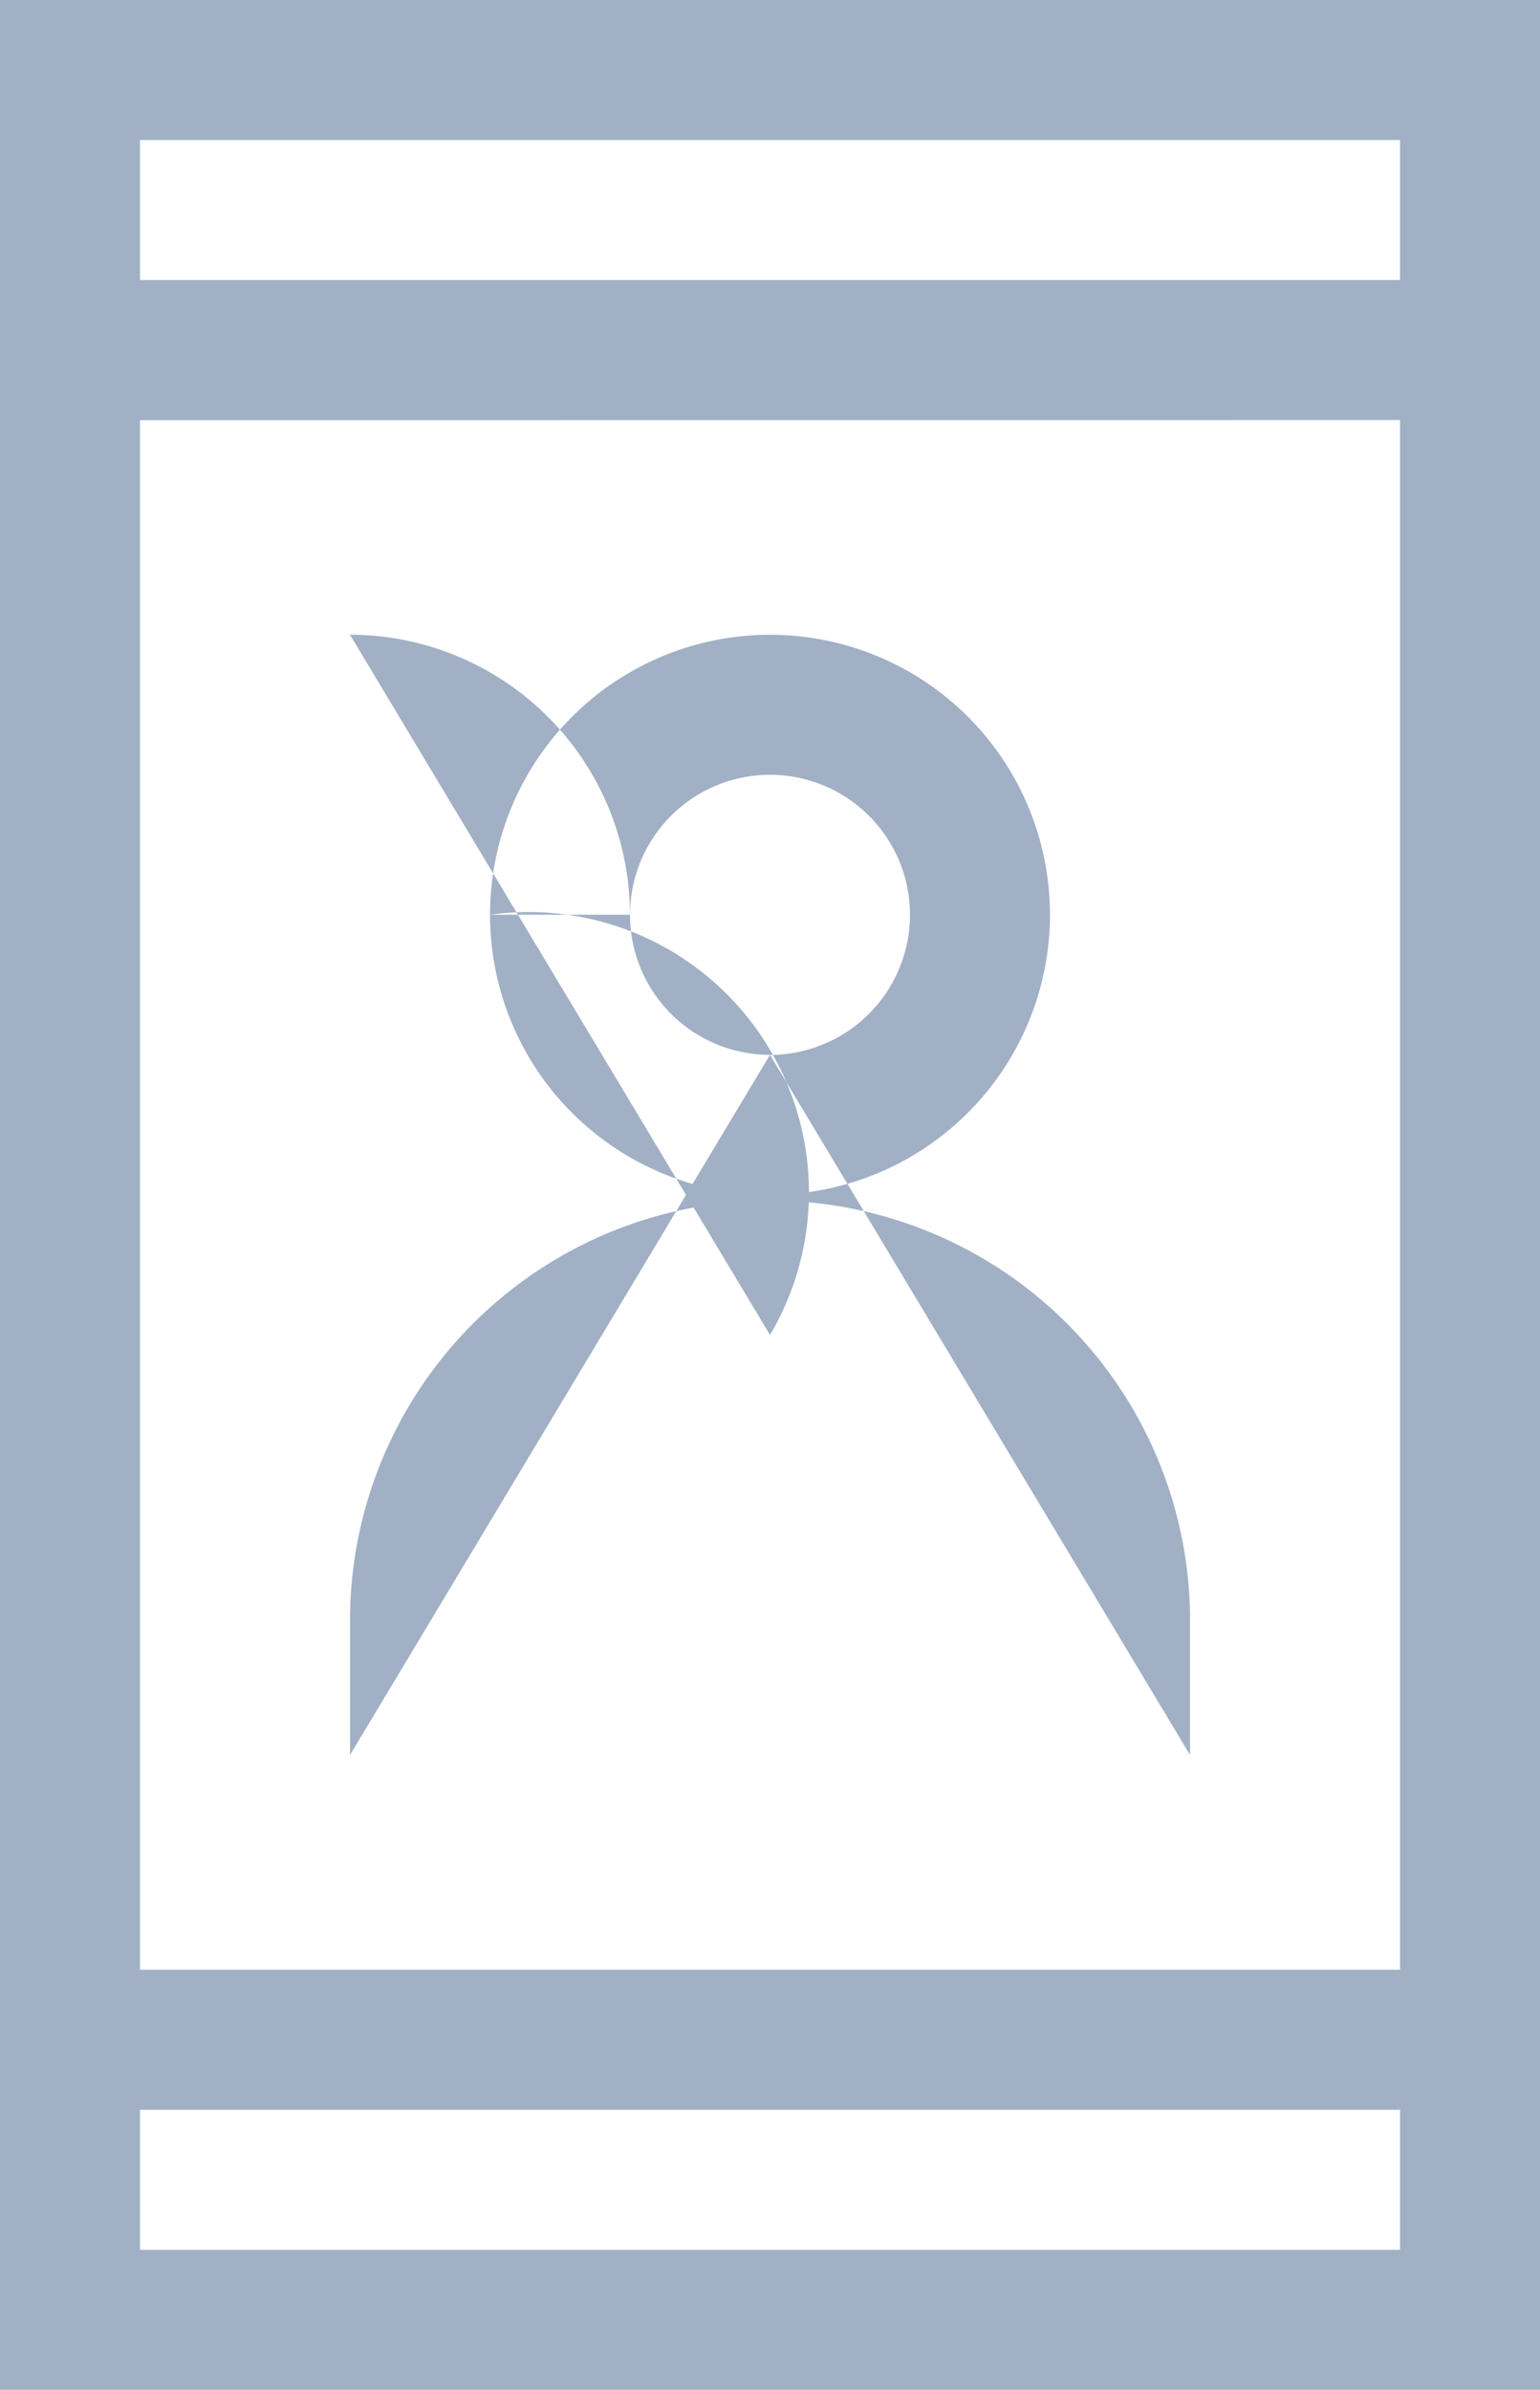 <svg xmlns="http://www.w3.org/2000/svg" viewBox="4260 2168 20 31.03"><defs><style>.a{fill:#a1b0c5;}</style></defs><g transform="translate(4040 1463)"><g transform="translate(220 705)"><path class="a" d="M20,0H0V31.03H20ZM18.182,1.818V3.636H1.818V1.818Zm0,3.636V25.576H1.818V5.455ZM1.818,29.212V27.394H18.182v1.818Zm0,0"/><path class="a" d="M84.091,139.636a3.636,3.636,0,1,0-3.636,3.636A3.64,3.64,0,0,0,84.091,139.636Zm-3.636,1.818a1.818,1.818,0,1,1,1.818-1.818A1.82,1.82,0,0,1,80.455,141.455Zm0,0,5.455,9.091v-1.818a5.455,5.455,0,0,0-10.909,0v1.818Zm-5.455-5.455a3.64,3.64,0,0,1,3.636,3.636H76.818A3.64,3.64,0,0,1,80.455,145.091Zm0,0" transform="translate(-70.455 -127.758)"/></g></g></svg>